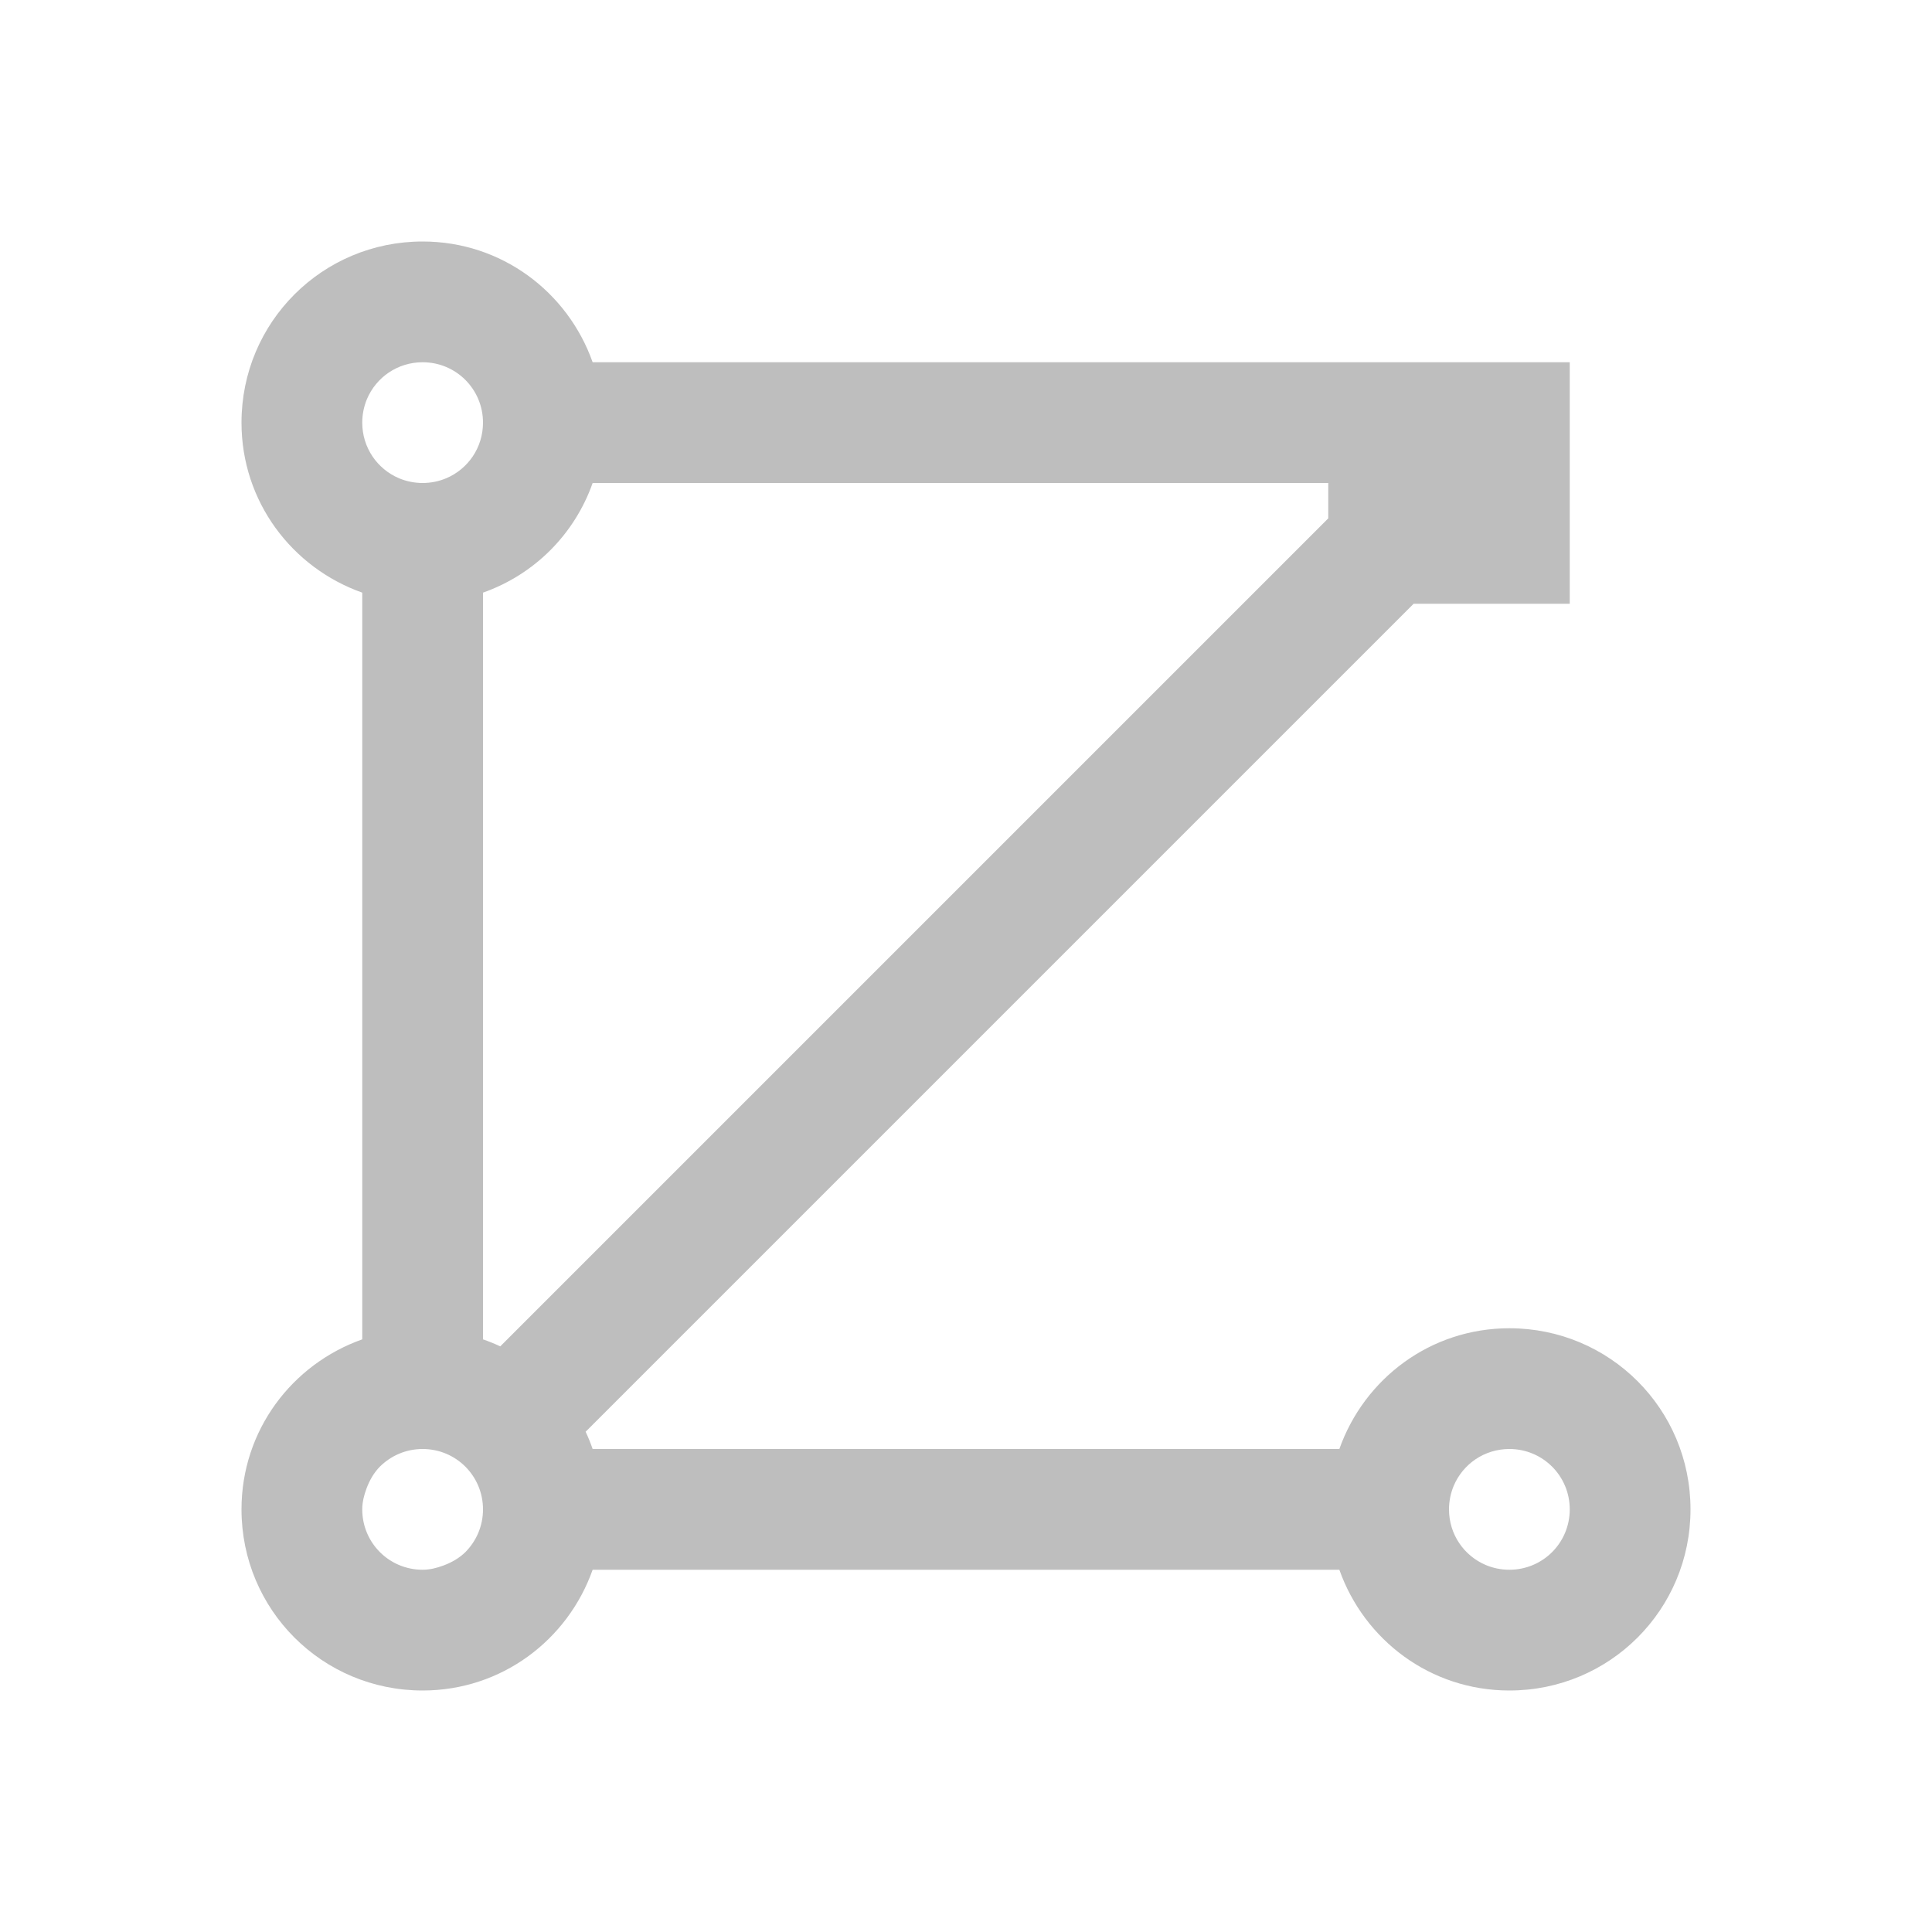 <svg height="16" width="16" xmlns="http://www.w3.org/2000/svg" xmlns:sodipodi="http://sodipodi.sourceforge.net/DTD/sodipodi-0.dtd" xmlns:inkscape="http://www.inkscape.org/namespaces/inkscape">
 <path d="M 3.5 2 C 2.669 2 2 2.669 2 3.5 C 2 4.154 2.418 4.702 3 4.908 L 3 11.092 C 2.418 11.298 2 11.846 2 12.5 C 2 13.331 2.669 14 3.5 14 C 4.154 14 4.702 13.582 4.908 13 L 11.092 13 C 11.298 13.582 11.846 14 12.5 14 C 13.331 14 14 13.331 14 12.5 C 14 11.669 13.331 11 12.5 11 C 11.846 11 11.298 11.418 11.092 12 L 4.908 12 C 4.891 11.951 4.872 11.904 4.85 11.857 L 11.707 5 L 13 5 L 13 3 L 12 3 L 4.908 3 C 4.702 2.418 4.154 2 3.5 2 z M 3.5 3 C 3.777 3 4 3.223 4 3.5 C 4 3.708 3.875 3.885 3.695 3.961 C 3.635 3.986 3.569 4 3.5 4 C 3.431 4 3.365 3.986 3.305 3.961 C 3.125 3.885 3 3.708 3 3.5 C 3 3.431 3.014 3.365 3.039 3.305 C 3.115 3.125 3.292 3 3.5 3 z M 4.908 4 L 11 4 L 11 4.293 L 4.143 11.15 C 4.096 11.128 4.049 11.109 4 11.092 L 4 4.908 C 4.425 4.758 4.758 4.425 4.908 4 z M 3.5 12 C 3.777 12 4 12.223 4 12.5 C 4 12.639 3.944 12.763 3.854 12.854 C 3.803 12.904 3.74 12.94 3.672 12.965 C 3.618 12.985 3.561 13 3.5 13 C 3.223 13 3 12.777 3 12.5 C 3 12.439 3.015 12.382 3.035 12.328 C 3.06 12.26 3.096 12.197 3.146 12.146 C 3.237 12.056 3.361 12 3.5 12 z M 12.5 12 C 12.777 12 13 12.223 13 12.5 C 13 12.777 12.777 13 12.5 13 C 12.431 13 12.365 12.986 12.305 12.961 C 12.125 12.885 12 12.708 12 12.5 C 12 12.431 12.014 12.365 12.039 12.305 C 12.115 12.125 12.292 12 12.5 12 z " fill="#bebebe" fill-opacity="1" stroke="none" opacity="1" inkscape:label="Layer 1" inkscape:groupmode="layer" transform="matrix(1 0 0 1 0 0)"/>
</svg>
